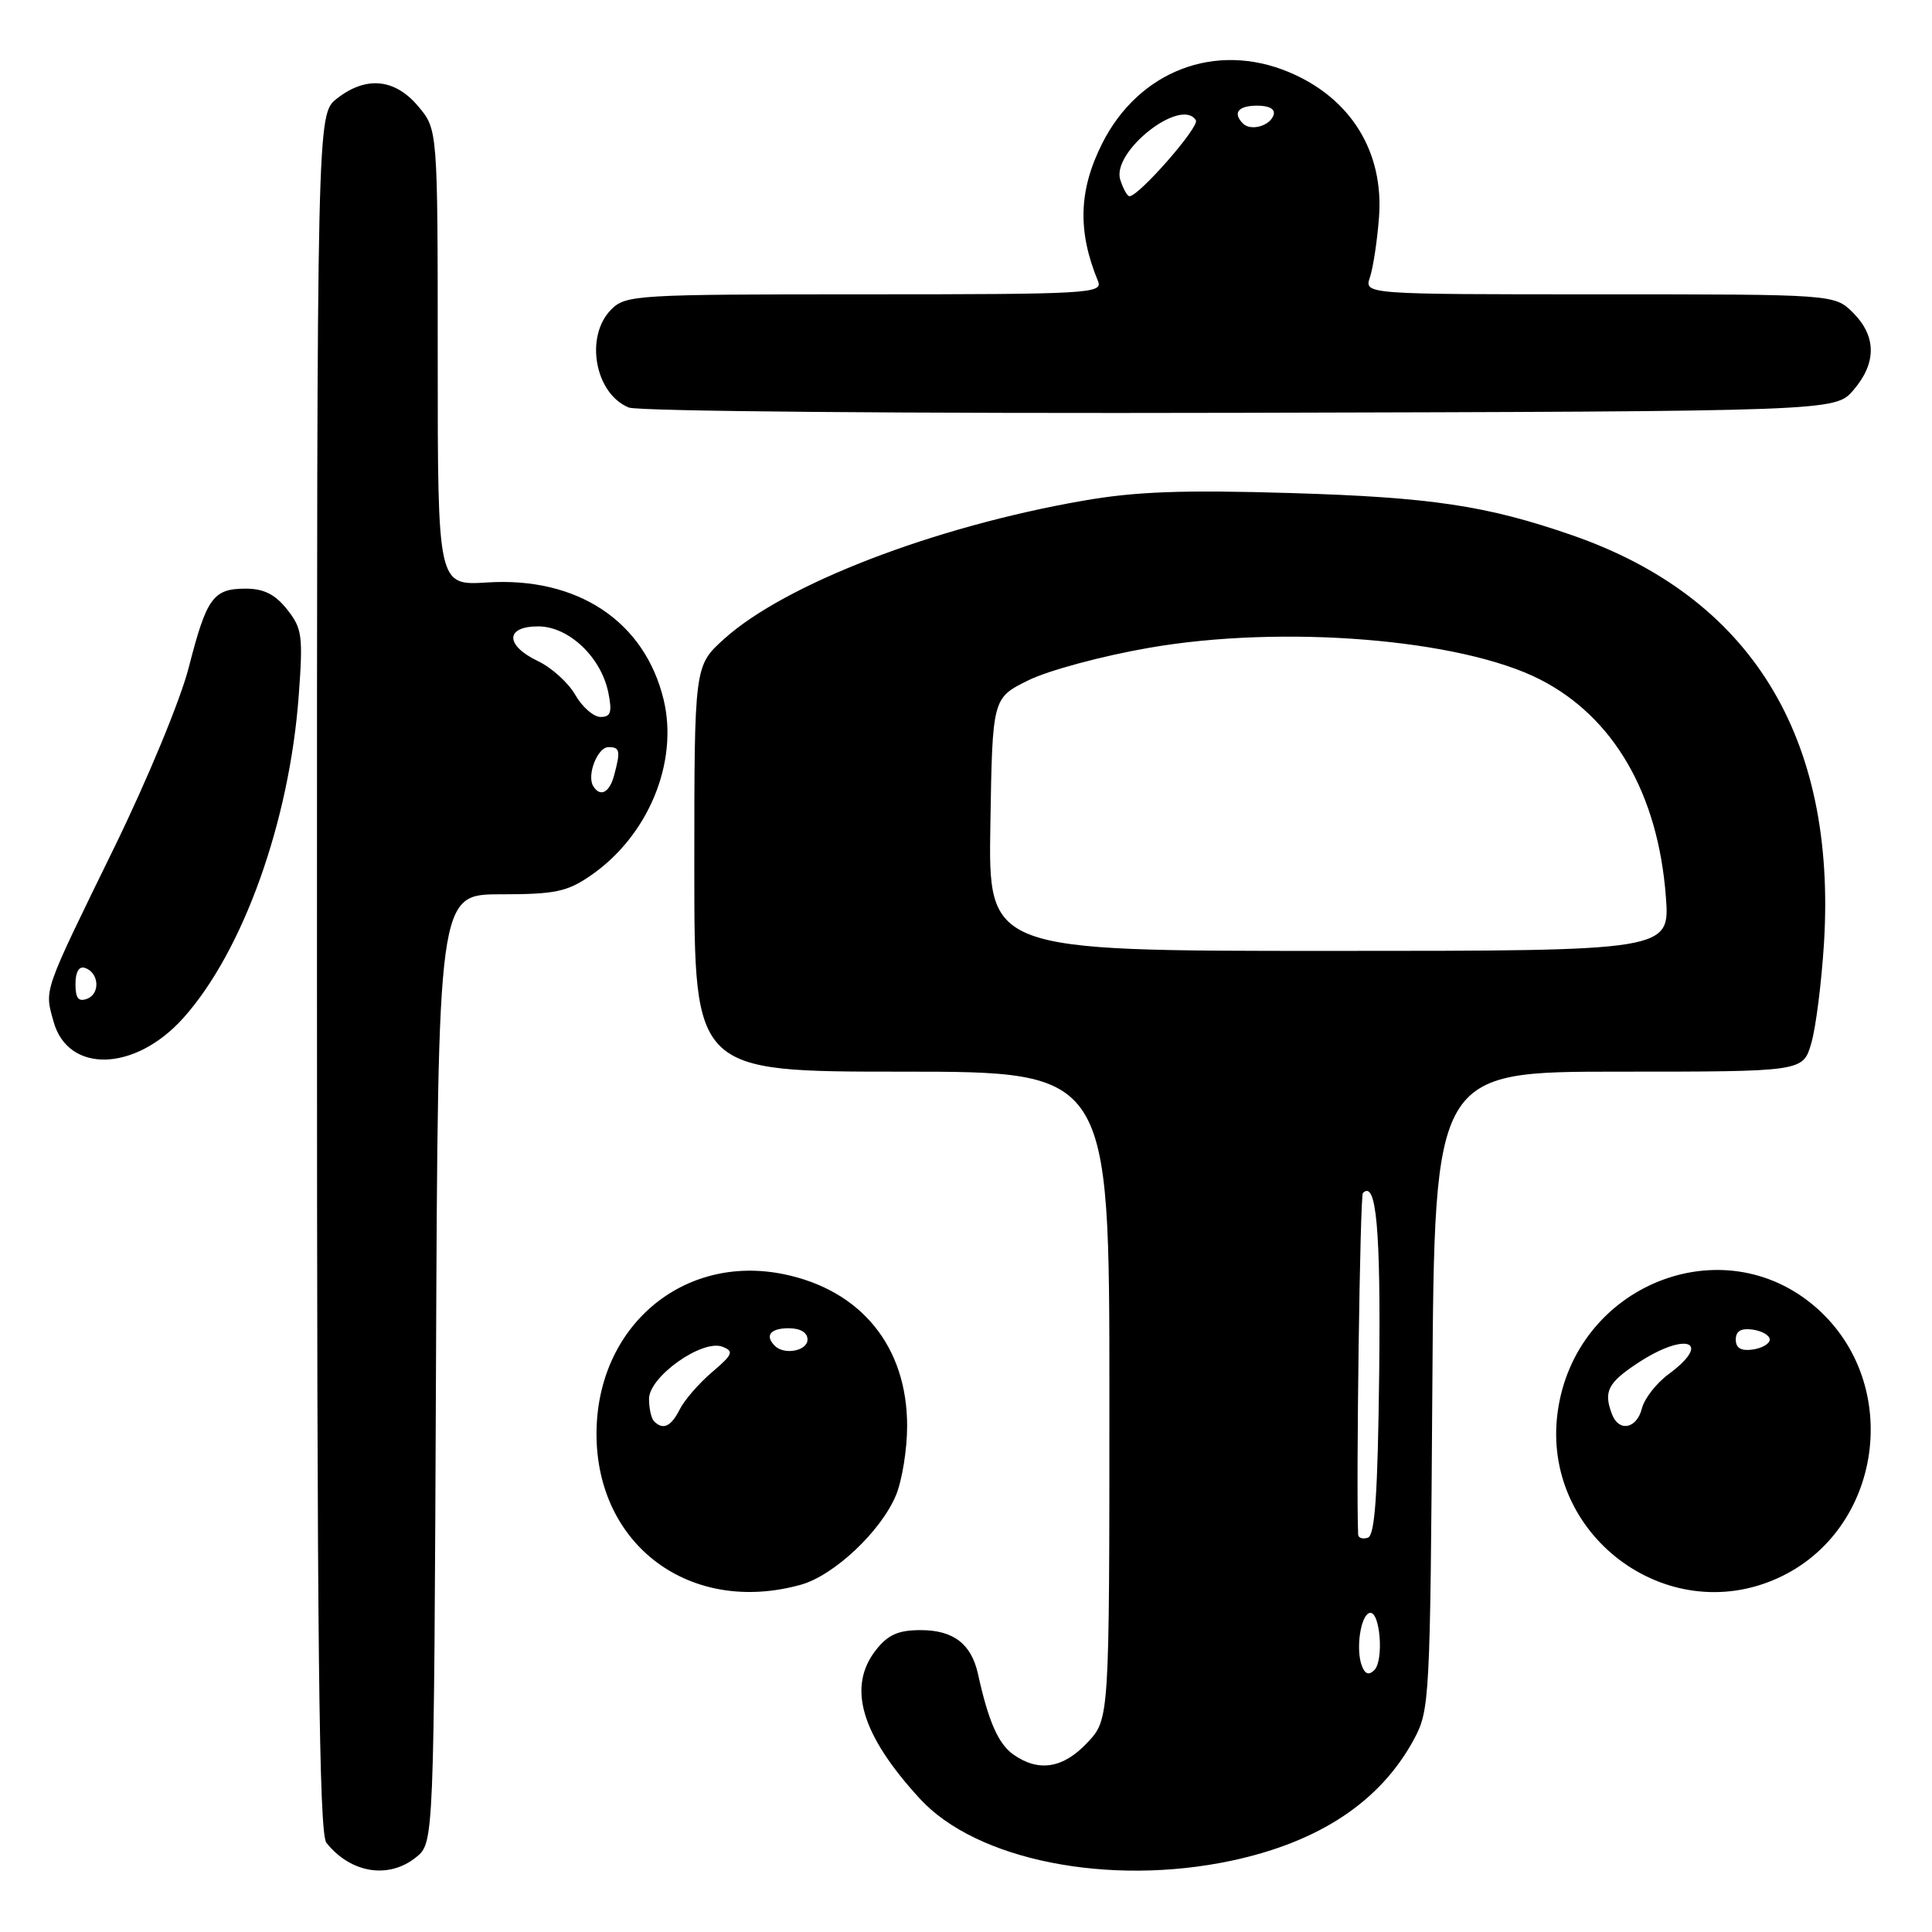 <?xml version="1.0" encoding="UTF-8" standalone="no"?>
<!DOCTYPE svg PUBLIC "-//W3C//DTD SVG 1.1//EN" "http://www.w3.org/Graphics/SVG/1.1/DTD/svg11.dtd" >
<svg xmlns="http://www.w3.org/2000/svg" xmlns:xlink="http://www.w3.org/1999/xlink" version="1.1" viewBox="0 0 256 256">
 <g >
 <path fill="currentColor"
d=" M 55.14 246.09 C 57.50 244.18 57.50 244.18 57.77 181.34 C 58.04 118.50 58.04 118.50 66.34 118.50 C 73.51 118.50 75.13 118.17 78.23 116.04 C 85.87 110.81 89.93 101.06 87.94 92.73 C 85.44 82.34 76.54 76.41 64.54 77.18 C 58.00 77.59 58.00 77.59 58.00 47.37 C 58.00 17.15 58.00 17.15 55.41 14.08 C 52.31 10.40 48.49 10.04 44.63 13.07 C 42.00 15.15 42.00 15.15 42.00 128.88 C 42.00 218.37 42.27 242.95 43.25 244.18 C 46.47 248.22 51.51 249.03 55.14 246.09 Z  M 163.14 246.56 C 174.81 244.08 182.89 238.72 187.34 230.50 C 189.44 226.61 189.51 225.37 189.79 184.25 C 190.08 142.00 190.08 142.00 214.49 142.00 C 238.91 142.00 238.91 142.00 240.00 138.25 C 240.61 136.19 241.36 130.20 241.69 124.94 C 243.36 97.57 231.97 79.13 208.34 70.93 C 197.00 66.99 189.65 65.89 171.00 65.33 C 156.68 64.90 150.47 65.13 143.50 66.35 C 123.72 69.80 103.99 77.40 95.94 84.67 C 92.00 88.23 92.00 88.23 92.00 115.12 C 92.00 142.00 92.00 142.00 119.50 142.00 C 147.00 142.00 147.00 142.00 147.00 184.89 C 147.00 227.79 147.00 227.79 144.10 230.89 C 140.90 234.31 137.65 234.85 134.30 232.50 C 132.29 231.09 130.98 228.13 129.59 221.82 C 128.71 217.82 126.33 216.00 122.00 216.00 C 119.03 216.00 117.67 216.60 116.07 218.63 C 112.23 223.52 114.10 229.86 121.89 238.34 C 129.37 246.50 146.94 249.99 163.14 246.56 Z  M 106.10 209.99 C 110.50 208.77 116.72 202.92 118.72 198.13 C 119.53 196.18 120.20 192.05 120.20 188.95 C 120.20 178.44 114.12 170.95 103.87 168.84 C 90.46 166.09 79.04 175.81 79.04 190.00 C 79.04 204.82 91.52 214.04 106.10 209.99 Z  M 235.57 209.11 C 249.45 202.81 252.21 183.41 240.67 173.28 C 228.28 162.40 208.70 170.29 206.40 187.09 C 204.18 203.30 220.78 215.83 235.57 209.11 Z  M 24.30 134.88 C 32.20 126.05 38.35 108.88 39.58 92.22 C 40.17 84.23 40.04 83.27 38.04 80.75 C 36.45 78.75 34.96 78.00 32.55 78.00 C 28.24 78.00 27.38 79.20 25.02 88.41 C 23.93 92.70 19.55 103.27 15.14 112.30 C 5.61 131.80 5.89 131.00 7.09 135.35 C 9.00 142.28 17.90 142.03 24.30 134.88 Z  M 245.59 51.69 C 248.67 48.11 248.65 44.56 245.55 41.45 C 243.09 39.00 243.09 39.00 211.93 39.00 C 180.77 39.00 180.77 39.00 181.52 36.75 C 181.94 35.51 182.48 31.97 182.72 28.87 C 183.41 20.13 178.99 12.98 170.77 9.55 C 161.07 5.49 150.90 9.38 146.05 19.00 C 142.93 25.20 142.76 30.63 145.49 37.25 C 146.17 38.89 144.32 39.00 114.61 39.00 C 84.33 39.00 82.92 39.08 81.00 41.00 C 77.45 44.55 78.81 52.17 83.32 54.00 C 84.54 54.50 120.09 54.81 164.34 54.70 C 243.17 54.50 243.17 54.50 245.59 51.69 Z  M 78.61 104.17 C 77.72 102.74 79.17 99.00 80.62 99.00 C 82.15 99.00 82.25 99.47 81.37 102.75 C 80.76 105.04 79.53 105.67 78.61 104.17 Z  M 76.23 92.08 C 75.31 90.47 73.08 88.45 71.28 87.60 C 66.91 85.51 66.93 83.00 71.31 83.00 C 75.36 83.00 79.66 87.07 80.61 91.79 C 81.13 94.38 80.93 95.00 79.58 95.00 C 78.66 95.00 77.15 93.69 76.23 92.08 Z  M 180.46 220.75 C 179.61 218.55 180.29 213.98 181.50 213.72 C 182.87 213.42 183.40 220.00 182.11 221.29 C 181.39 222.01 180.88 221.85 180.46 220.75 Z  M 179.96 203.33 C 179.68 196.70 180.21 158.46 180.59 158.08 C 182.37 156.30 182.96 162.88 182.75 181.92 C 182.56 197.98 182.19 203.44 181.25 203.75 C 180.56 203.98 179.98 203.79 179.96 203.33 Z  M 131.23 109.25 C 131.50 92.50 131.50 92.50 136.25 90.15 C 138.86 88.85 146.06 86.91 152.25 85.84 C 169.99 82.75 193.53 84.66 204.06 90.03 C 213.80 95.00 219.69 105.14 220.73 118.75 C 221.29 126.00 221.29 126.00 176.12 126.00 C 130.95 126.00 130.95 126.00 131.23 109.25 Z  M 86.67 188.33 C 86.30 187.97 86.00 186.62 86.00 185.35 C 86.00 182.42 93.05 177.42 95.73 178.45 C 97.28 179.05 97.11 179.47 94.35 181.82 C 92.62 183.29 90.69 185.51 90.07 186.75 C 88.91 189.04 87.86 189.53 86.67 188.33 Z  M 102.67 178.33 C 101.31 176.97 102.07 176.00 104.50 176.00 C 106.06 176.00 107.00 176.57 107.00 177.50 C 107.00 179.00 103.92 179.59 102.67 178.33 Z  M 213.61 187.42 C 212.45 184.40 213.02 183.25 216.98 180.63 C 223.38 176.40 227.02 177.71 221.08 182.10 C 219.47 183.29 217.88 185.33 217.56 186.63 C 216.88 189.32 214.52 189.79 213.61 187.42 Z  M 230.00 177.50 C 230.00 176.37 230.70 175.96 232.25 176.18 C 233.49 176.36 234.50 176.95 234.50 177.50 C 234.50 178.05 233.49 178.64 232.25 178.82 C 230.70 179.04 230.00 178.63 230.00 177.50 Z  M 10.00 130.39 C 10.00 128.79 10.47 127.99 11.25 128.25 C 13.12 128.87 13.32 131.66 11.55 132.34 C 10.40 132.78 10.00 132.28 10.00 130.39 Z  M 148.44 23.81 C 147.26 20.09 156.53 12.81 158.46 15.94 C 158.98 16.78 150.92 26.00 149.66 26.00 C 149.37 26.00 148.82 25.01 148.44 23.81 Z  M 164.70 16.37 C 163.30 14.96 164.06 14.00 166.58 14.00 C 168.21 14.00 169.01 14.47 168.75 15.25 C 168.27 16.70 165.73 17.40 164.70 16.37 Z "/>
</g>
</svg>